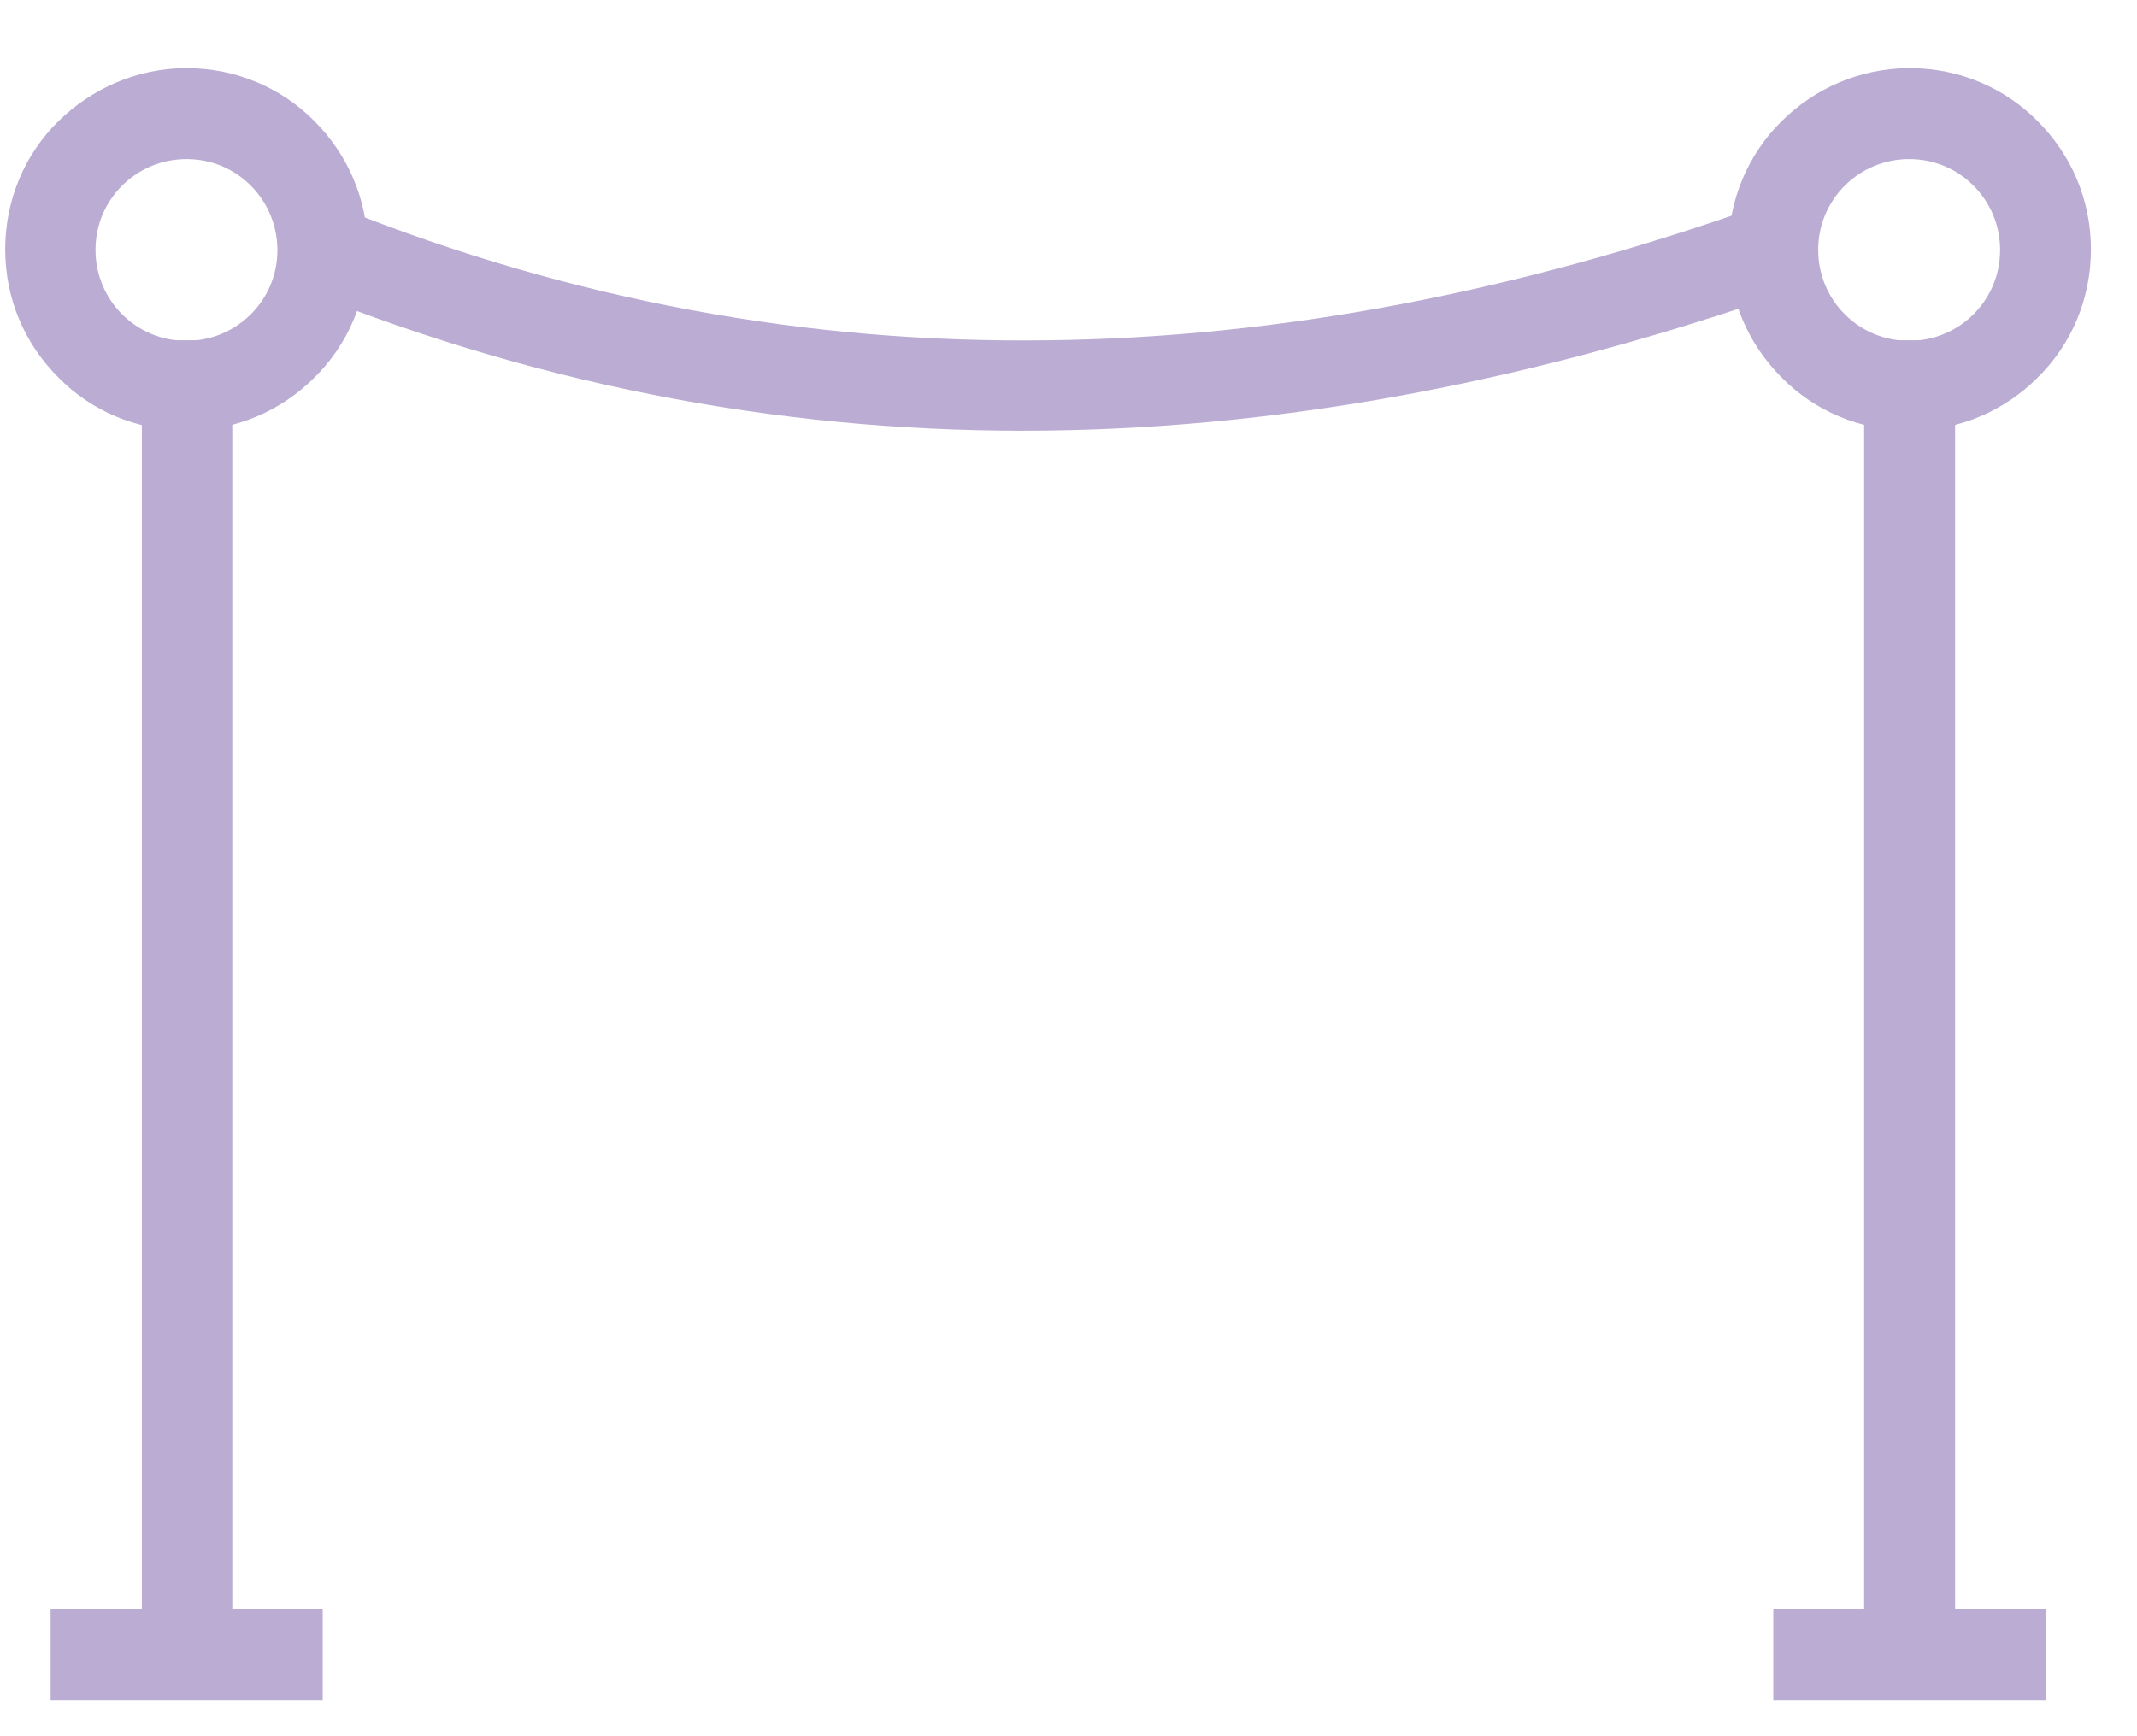 <svg width="16" height="13" viewBox="0 0 16 13" fill="none" xmlns="http://www.w3.org/2000/svg">
<path d="M1.739 2.548V12.391H1.062V2.548H1.739Z" fill="#BAACD2"/>
<path d="M0.379 12.051H2.416V12.731H0.379V12.051Z" fill="#BAACD2"/>
<path d="M1.396 0.51C1.772 0.51 2.112 0.661 2.355 0.908C2.602 1.156 2.753 1.492 2.753 1.867C2.753 2.243 2.602 2.583 2.355 2.826C2.107 3.074 1.772 3.224 1.396 3.224C1.02 3.224 0.68 3.074 0.437 2.826C0.189 2.579 0.039 2.243 0.039 1.867C0.039 1.492 0.189 1.151 0.437 0.908C0.684 0.665 1.024 0.51 1.396 0.51ZM1.878 1.39C1.754 1.266 1.586 1.191 1.396 1.191C1.21 1.191 1.038 1.266 0.914 1.39C0.79 1.514 0.715 1.682 0.715 1.872C0.715 2.057 0.79 2.23 0.914 2.353C1.038 2.477 1.206 2.552 1.396 2.552C1.582 2.552 1.754 2.477 1.878 2.353C2.001 2.23 2.077 2.062 2.077 1.872C2.076 1.682 2.001 1.514 1.878 1.39Z" fill="#BAACD2"/>
<path d="M14.638 2.548V12.391H13.957V2.548H14.638Z" fill="#BAACD2"/>
<path d="M13.277 12.051H15.315V12.731H13.277V12.051Z" fill="#BAACD2"/>
<path d="M14.298 0.51C14.674 0.51 15.014 0.661 15.257 0.908C15.505 1.156 15.655 1.492 15.655 1.867C15.655 2.243 15.505 2.583 15.257 2.826C15.01 3.074 14.674 3.224 14.298 3.224C13.923 3.224 13.582 3.074 13.339 2.826C13.092 2.579 12.941 2.243 12.941 1.867C12.941 1.492 13.092 1.151 13.339 0.908C13.582 0.665 13.923 0.51 14.298 0.51ZM14.776 1.39C14.652 1.266 14.484 1.191 14.294 1.191C14.108 1.191 13.936 1.266 13.812 1.39C13.688 1.514 13.613 1.682 13.613 1.872C13.613 2.057 13.688 2.23 13.812 2.353C13.936 2.477 14.104 2.552 14.294 2.552C14.48 2.552 14.652 2.477 14.776 2.353C14.899 2.23 14.975 2.062 14.975 1.872C14.975 1.682 14.899 1.514 14.776 1.39Z" fill="#BAACD2"/>
<path d="M2.541 1.554C4.296 2.256 6.059 2.57 7.827 2.548C9.6 2.53 11.381 2.177 13.166 1.545L13.387 2.186C11.531 2.835 9.679 3.202 7.832 3.224C5.975 3.246 4.128 2.919 2.289 2.181L2.541 1.554Z" fill="#BAACD2"/>
</svg>
